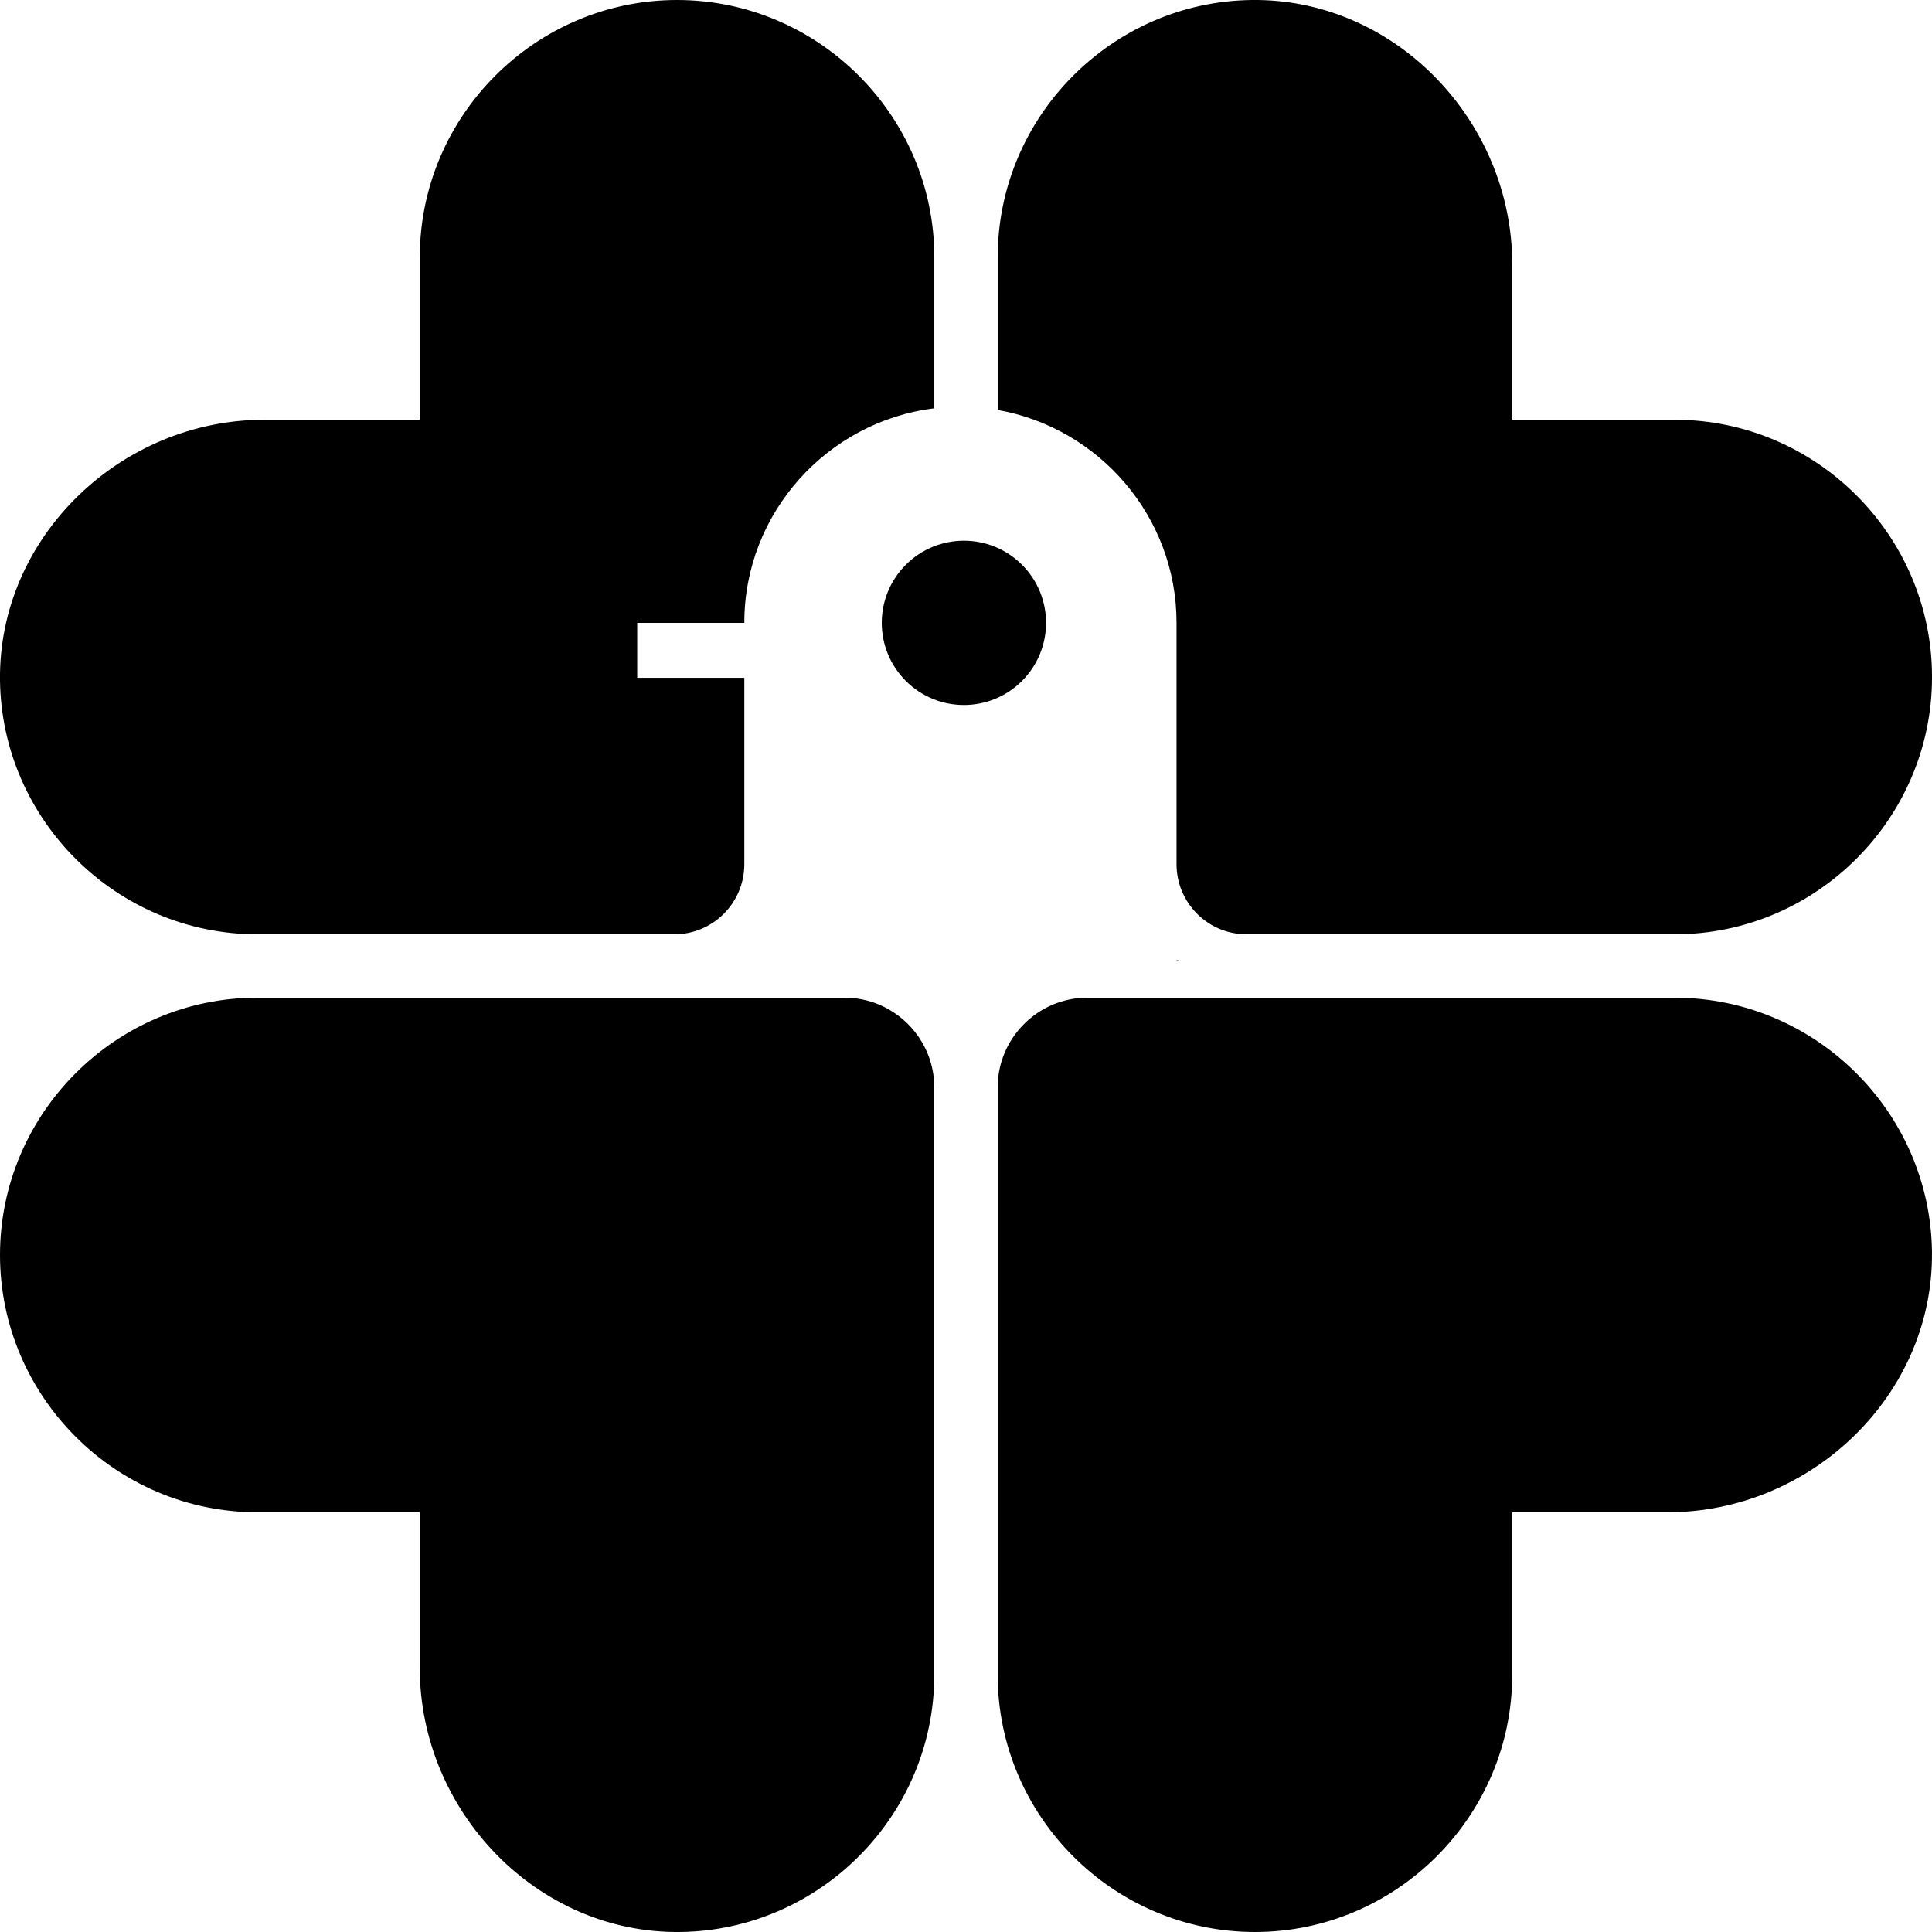 <svg data-name="Layer 1" xmlns="http://www.w3.org/2000/svg" viewBox="0 0 610.54 610.54"><path d="M529.24 315.28H343.63c-15.59 0-28.35 12.76-28.35 28.35v185.61c0 44.72 36.59 81.3 81.3 81.3 44.72 0 81.3-36.59 81.3-81.3v-51.35h49.16c45.32 0 84.1-37.08 83.49-82.4-.59-44.22-36.95-80.2-81.3-80.2ZM266.91 315.28H81.3c-44.71 0-81.3 36.59-81.3 81.31s36.59 81.3 81.3 81.3h51.35v49.16c0 45.32 37.08 84.1 82.4 83.49 44.22-.59 80.2-36.95 80.2-81.3V343.63c0-15.59-12.76-28.35-28.35-28.35Z"></path><circle cx="304.61" cy="196.83" r="25.96" transform="rotate(-45 304.608 196.827)"></circle><path d="M371.79 303.37c1.83.59 1.46.45 0-.1v.1ZM529.24 132.65h-51.35V83.49c0-45.32-37.08-84.09-82.4-83.49-44.22.59-80.2 36.95-80.2 81.3v48.26c31.98 5.63 56.51 33.65 56.51 67.19v76.34c0 12.24 9.92 22.16 22.16 22.16h135.29c44.72 0 81.3-36.59 81.3-81.3 0-44.72-36.59-81.3-81.3-81.3ZM81.3 295.26h131.76c12.24 0 22.16-9.92 22.16-22.16v-58.9h-33.85v-17.37h33.85v-.07c0-34.76 26.34-63.62 60.04-67.73V81.31c0-44.72-36.59-81.31-81.3-81.31-44.72 0-81.3 36.59-81.3 81.3v51.35H83.5c-45.33 0-84.1 37.08-83.5 82.4.59 44.22 36.95 80.2 81.3 80.2Z"></path></svg>